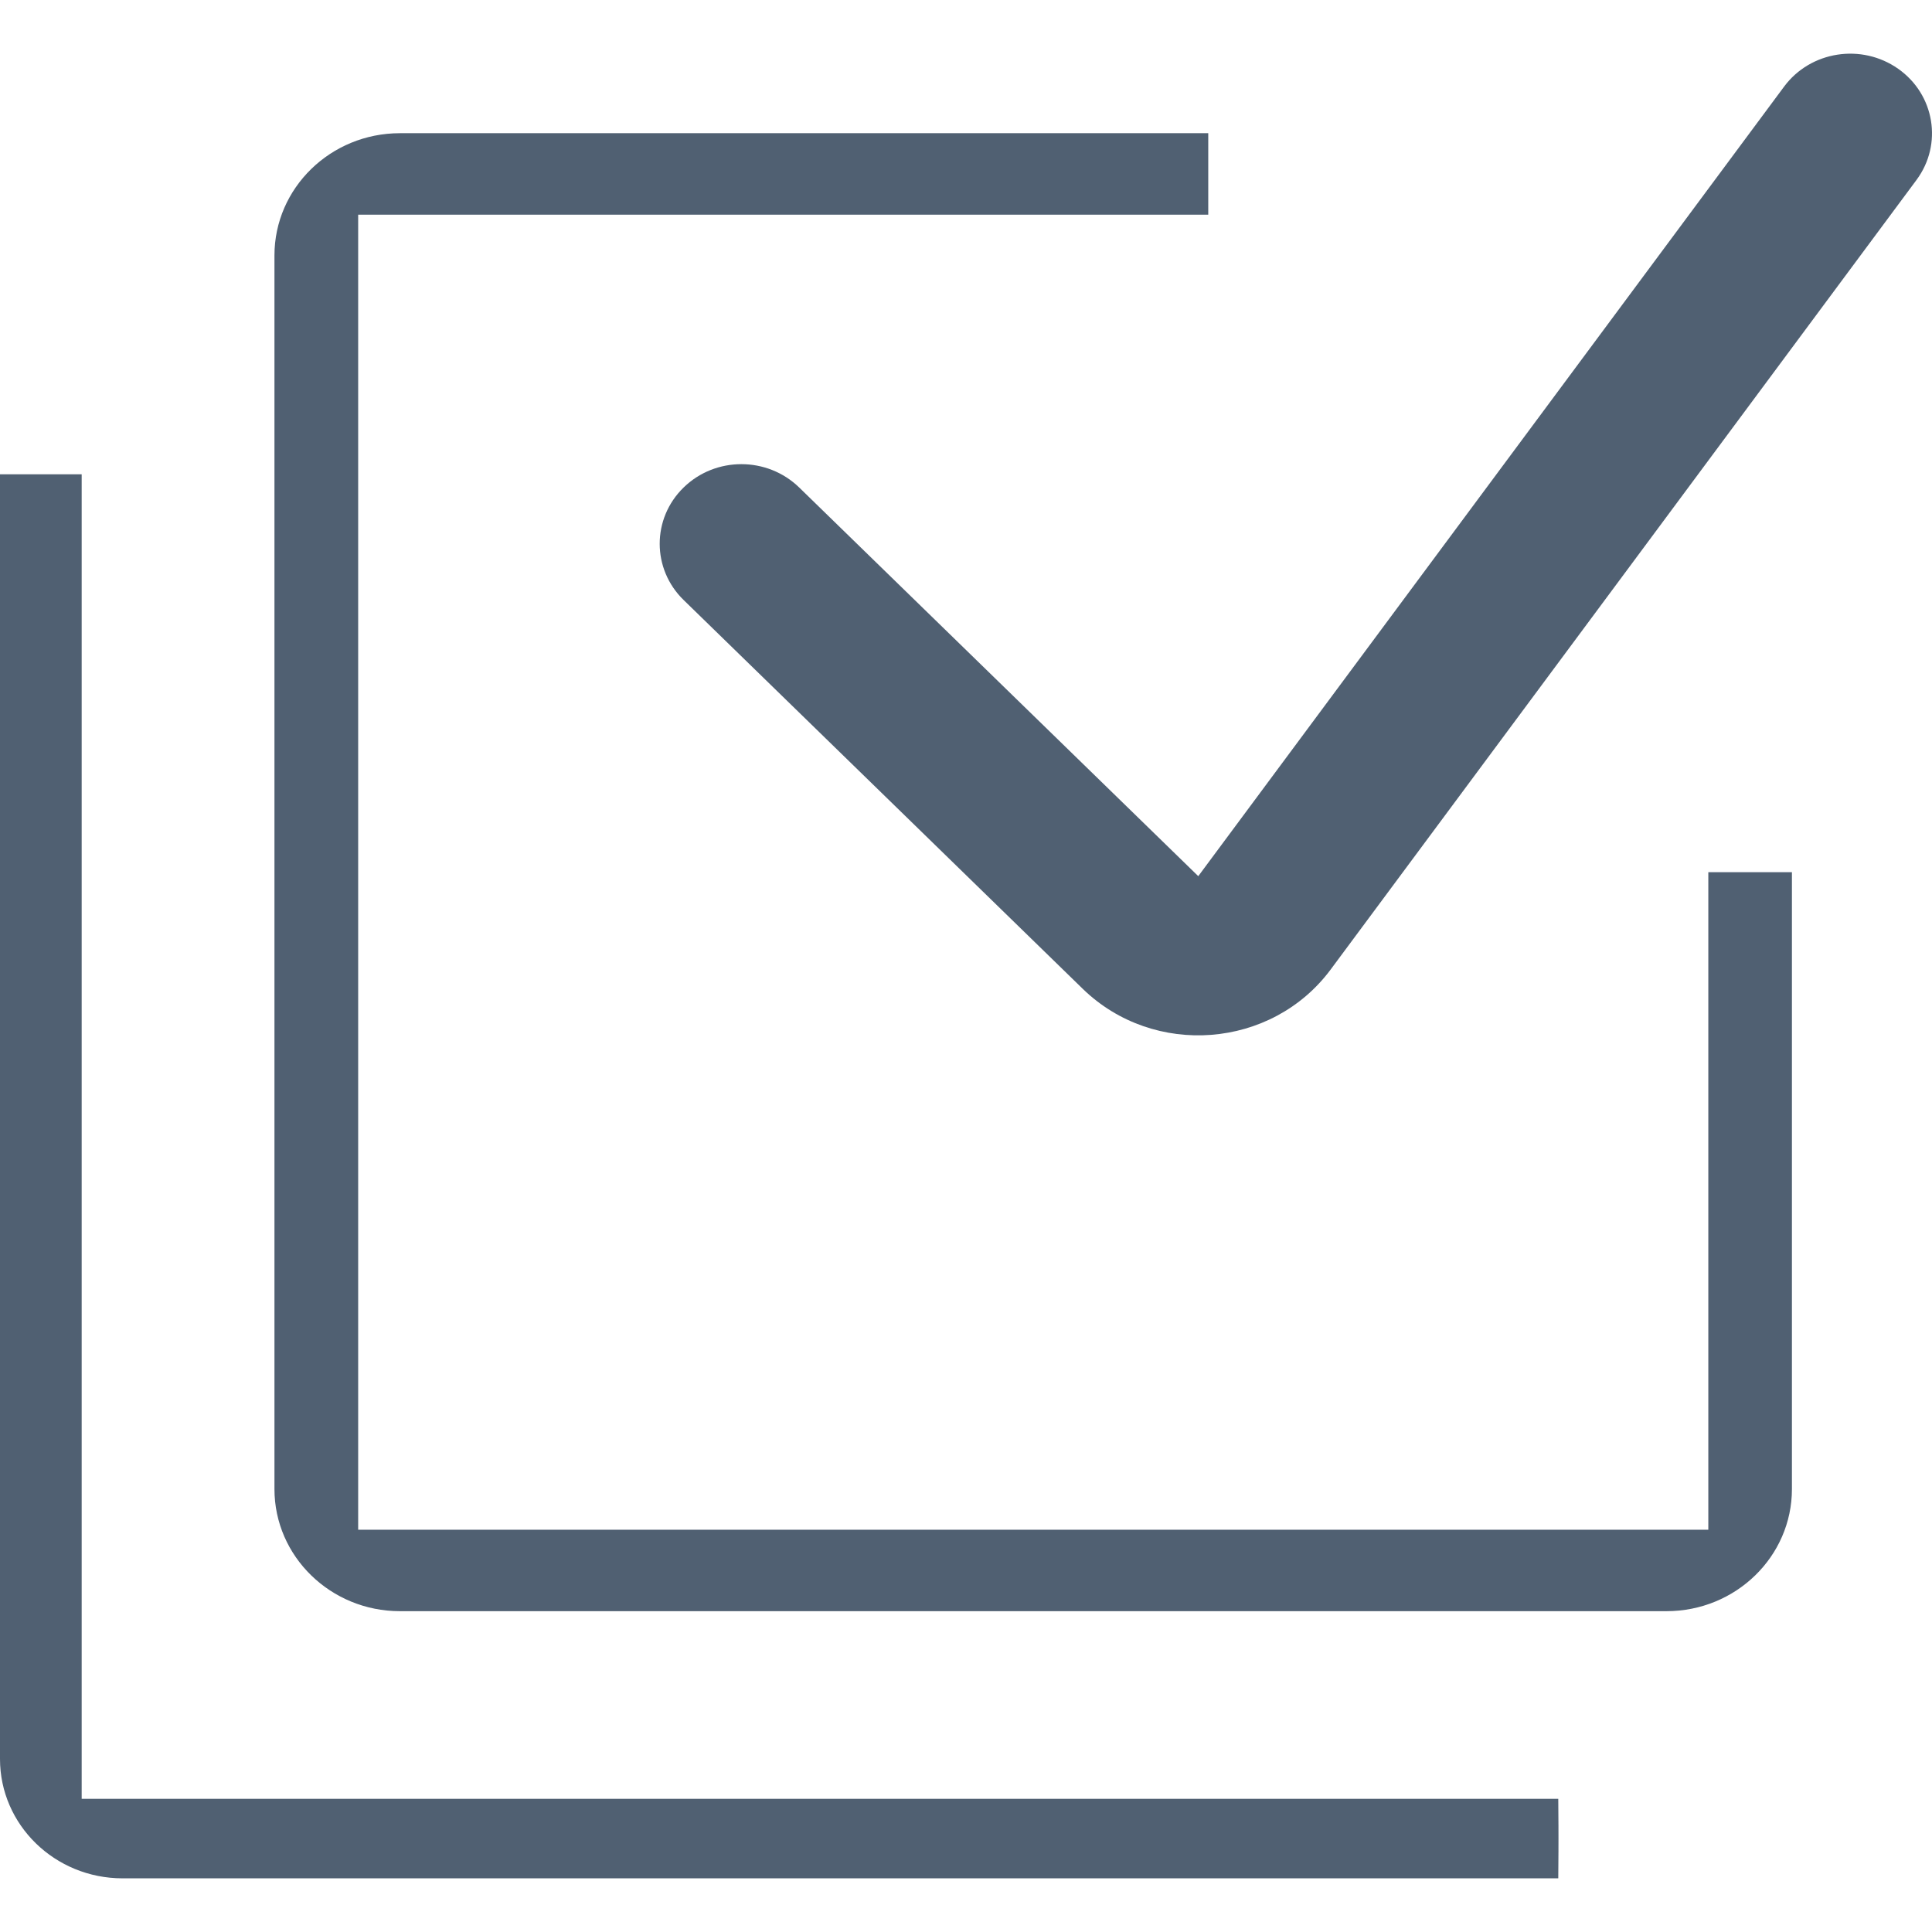 <svg width="18" height="18" viewBox="0 0 18 18" fill="none" xmlns="http://www.w3.org/2000/svg">
<path fill-rule="evenodd" clip-rule="evenodd" d="M3.726 2C3.511 2 3.726 2 3.337 2V13.873C3.337 14.082 3.337 13.873 3.337 14.252H15.916C15.916 13.873 15.916 14.082 15.916 13.873V8.126H16.695V13.873C16.695 14.501 16.172 15.011 15.526 15.011H3.726C3.081 15.011 2.557 14.501 2.557 13.873V2.38C2.557 1.751 3.081 1.241 3.726 1.241H11.257L11.257 2L3.726 2Z" fill="#506072"/>
<path fill-rule="evenodd" clip-rule="evenodd" d="M0.382 4.419C0.593 4.419 0.382 4.419 0.761 4.419V16.388C0.761 16.593 0.761 16.388 0.761 16.759H14.518C14.52 17.129 14.52 16.924 14.52 17.129C14.52 17.334 14.52 17.129 14.518 17.5H1.142C0.511 17.5 0 17.002 0 16.388V4.419C0.382 4.419 0.172 4.419 0.382 4.419Z" fill="#506072"/>
<path fill-rule="evenodd" clip-rule="evenodd" d="M17.685 0.641C18.025 0.88 18.102 1.344 17.856 1.676L12.398 9.032C11.849 9.772 10.75 9.857 10.087 9.212L6.369 5.59C6.072 5.301 6.072 4.831 6.369 4.542C6.666 4.252 7.148 4.252 7.446 4.542L11.164 8.163L16.622 0.807C16.868 0.475 17.344 0.401 17.685 0.641Z" fill="#506072"/>
</svg>
